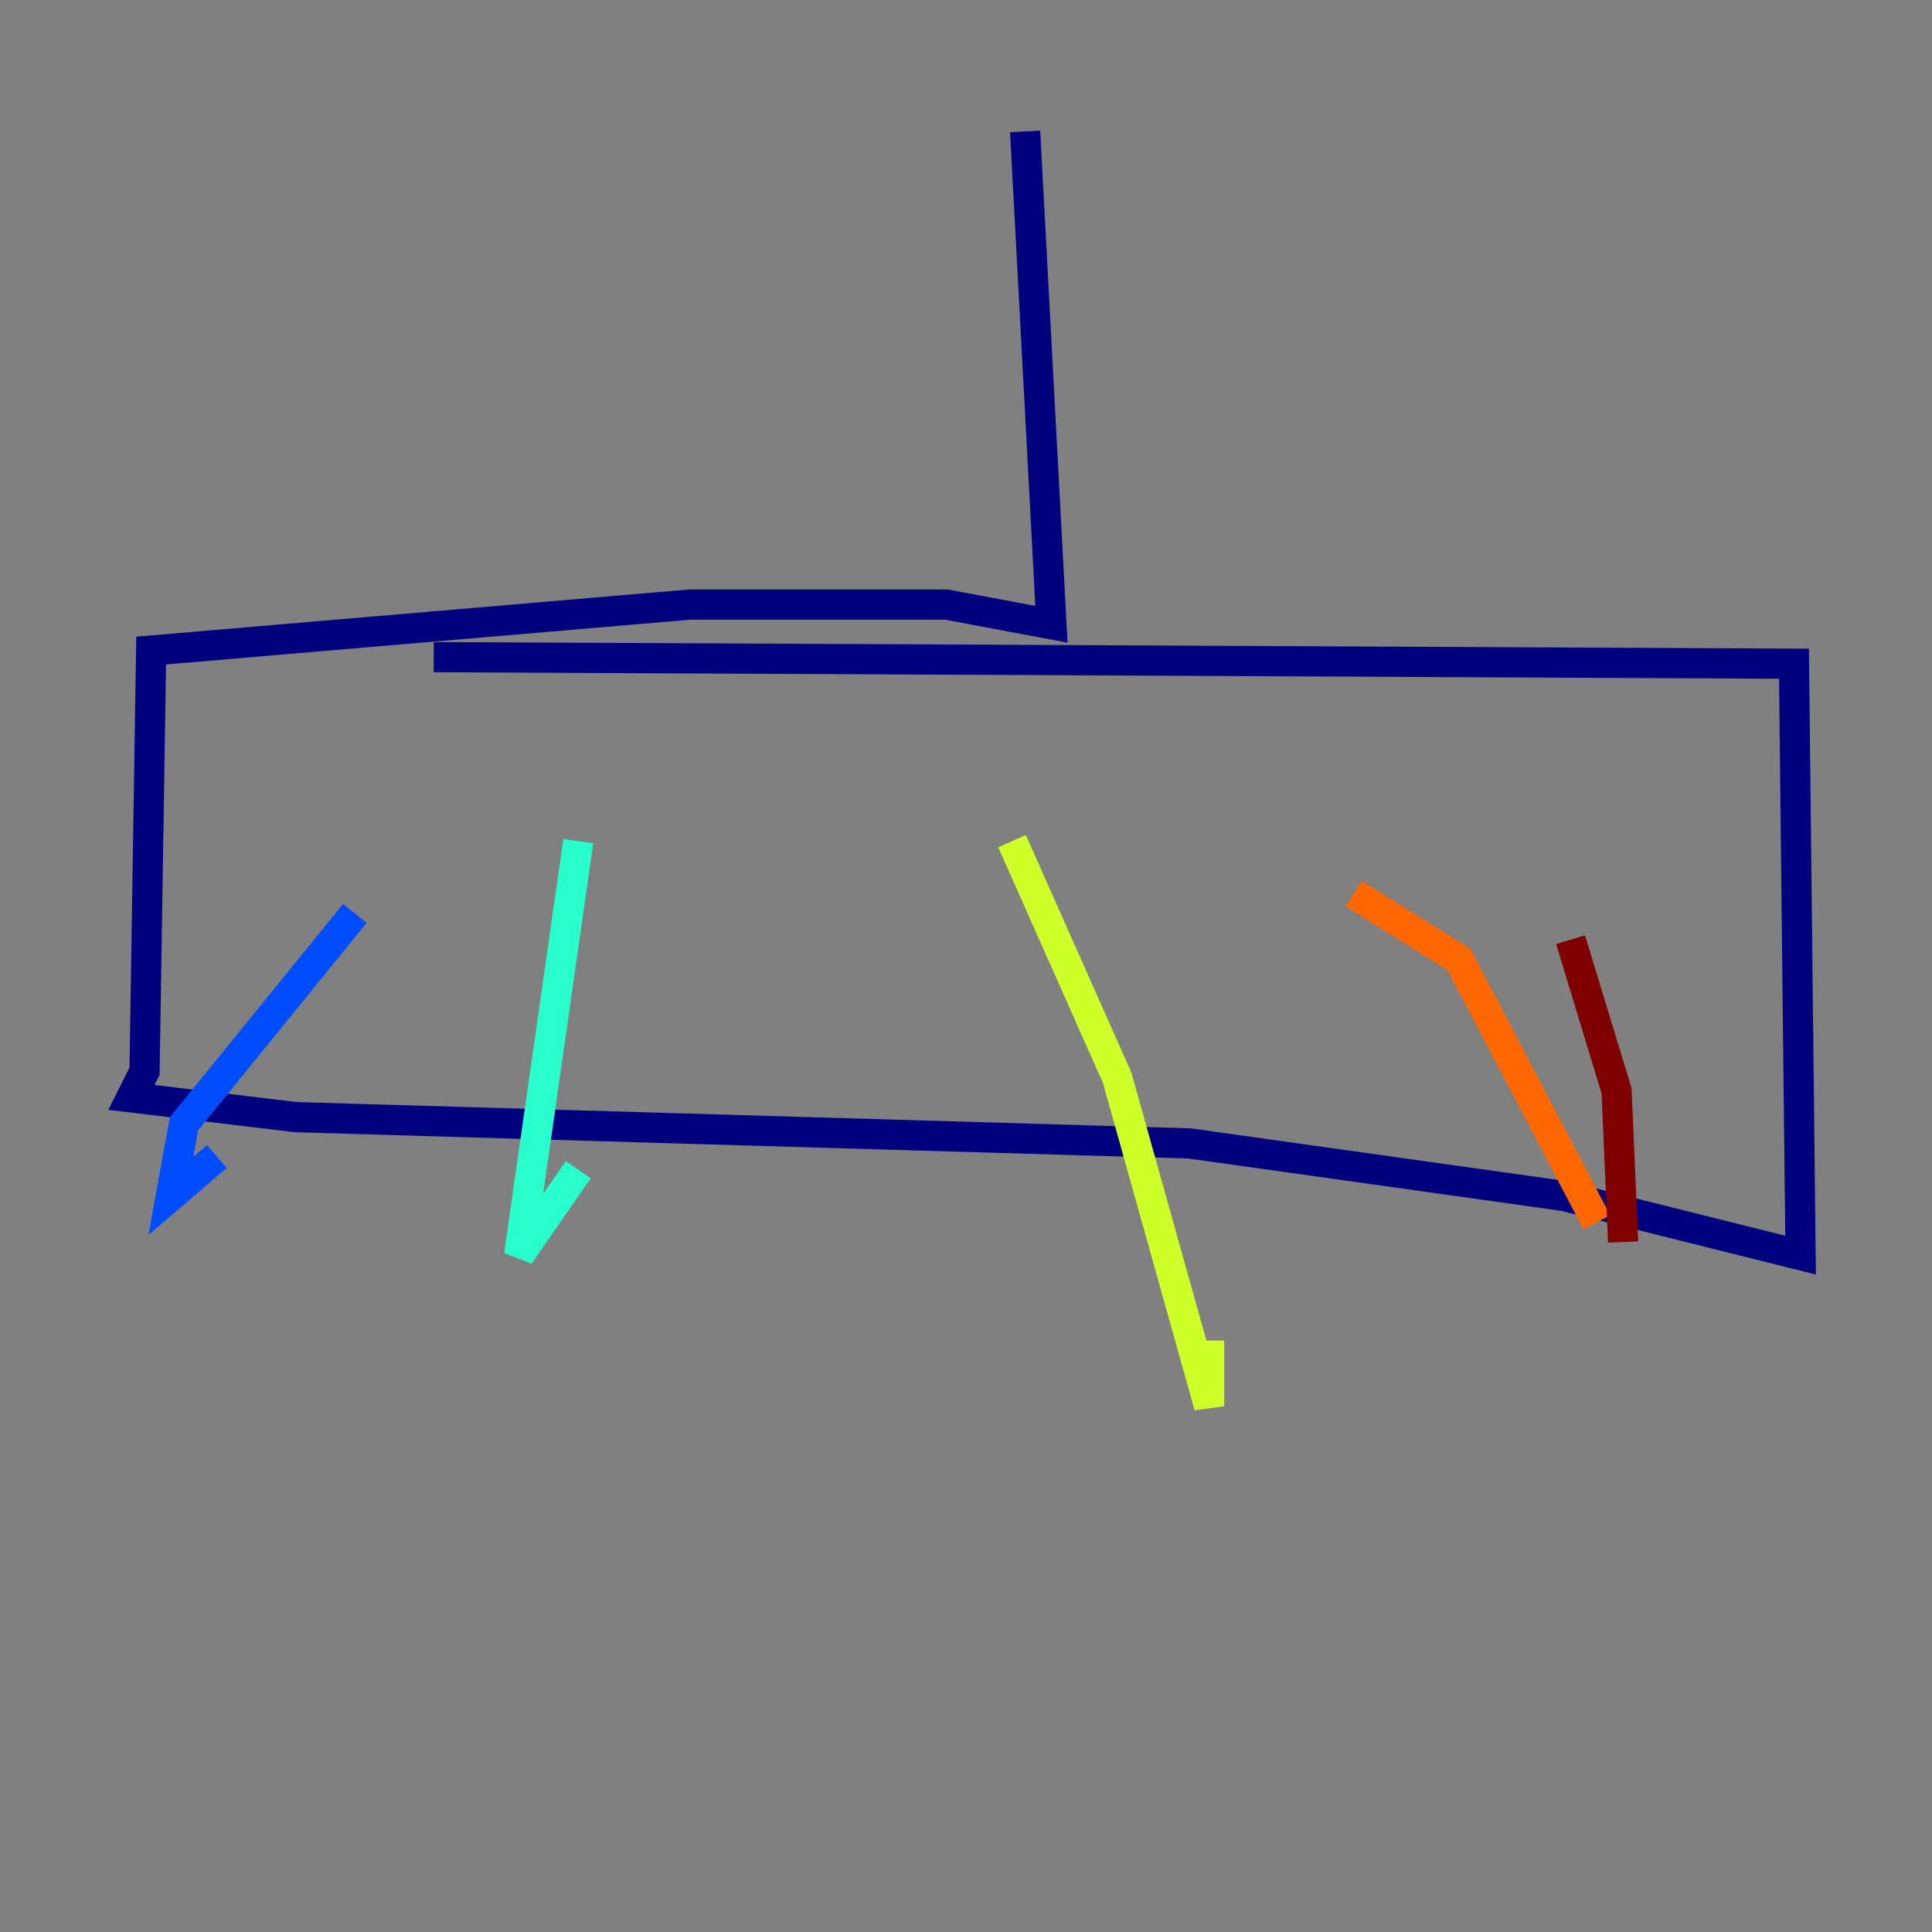 <?xml version="1.0" encoding="utf-8" ?>
<svg baseProfile="tiny" height="128" version="1.2" viewBox="0,0,128,128" width="128" xmlns="http://www.w3.org/2000/svg" xmlns:ev="http://www.w3.org/2001/xml-events" xmlns:xlink="http://www.w3.org/1999/xlink"><rect x="0" y="0" width="128" height="128" fill="#808080" stroke="none"/><defs /><polyline fill="none" points="67.918,8.707 69.66,41.361 62.694,40.054 45.714,40.054 10.014,43.102 9.578,70.966 8.707,72.707 19.592,74.014 78.803,75.755 103.619,79.238 119.293,83.156 118.857,43.973 28.735,43.537" stroke="#00007f" stroke-width="2" /><polyline fill="none" points="23.51,60.517 12.191,74.449 11.32,79.238 14.367,76.626" stroke="#004cff" stroke-width="2" /><polyline fill="none" points="38.313,55.728 34.395,83.156 38.313,77.497" stroke="#29ffcd" stroke-width="2" /><polyline fill="none" points="67.048,55.728 74.014,71.401 80.109,93.17 80.109,88.816" stroke="#cdff29" stroke-width="2" /><polyline fill="none" points="89.687,59.211 96.653,63.565 105.796,80.98" stroke="#ff6700" stroke-width="2" /><polyline fill="none" points="104.054,62.258 107.102,72.272 107.537,82.286" stroke="#7f0000" stroke-width="2" /></svg>